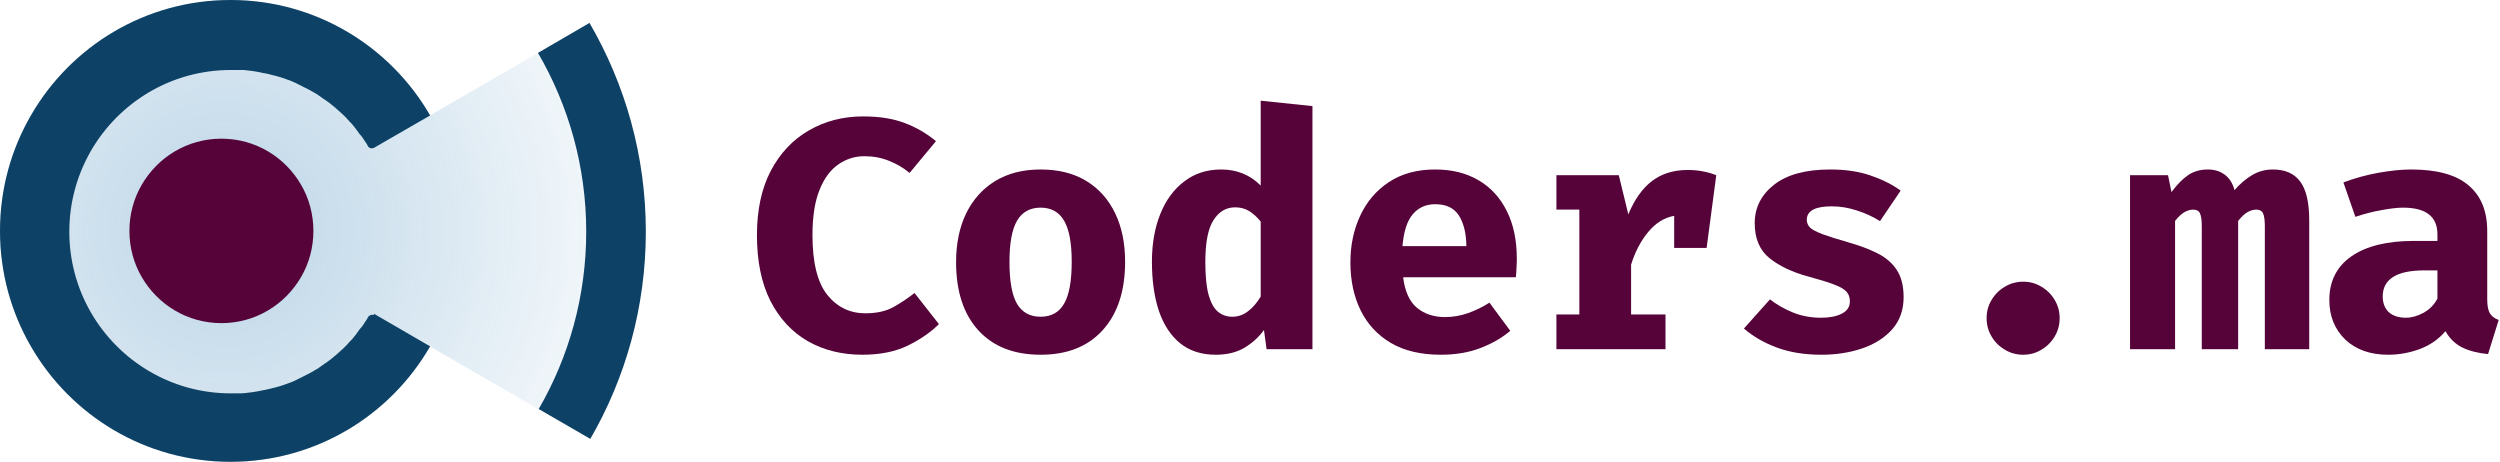 <svg width="720" height="133" viewBox="0 0 720 133" fill="none" xmlns="http://www.w3.org/2000/svg">
    <path
        d="M716.321 86.126C716.321 88.013 716.572 89.381 717.076 90.231C717.61 91.08 718.459 91.724 719.623 92.165L716.557 101.977C713.601 101.694 711.1 101.049 709.056 100.043C707.043 99.005 705.455 97.448 704.292 95.372C702.373 97.668 699.92 99.382 696.933 100.514C693.945 101.615 690.895 102.165 687.781 102.165C682.624 102.165 678.504 100.703 675.422 97.778C672.371 94.822 670.846 91.032 670.846 86.409C670.846 80.969 672.969 76.77 677.214 73.814C681.491 70.858 687.498 69.38 695.234 69.38H701.98V67.493C701.98 62.367 698.678 59.804 692.074 59.804C690.47 59.804 688.41 60.04 685.894 60.511C683.378 60.952 680.862 61.596 678.346 62.446L674.903 52.539C678.142 51.313 681.507 50.385 684.998 49.756C688.52 49.127 691.665 48.812 694.433 48.812C701.886 48.812 707.389 50.338 710.943 53.388C714.528 56.407 716.321 60.779 716.321 66.502V86.126ZM692.923 91.504C694.527 91.504 696.209 91.032 697.971 90.089C699.732 89.114 701.068 87.746 701.98 85.985V77.871H698.301C694.15 77.871 691.099 78.516 689.149 79.805C687.199 81.063 686.224 82.919 686.224 85.372C686.224 87.29 686.806 88.8 687.97 89.9C689.165 90.97 690.816 91.504 692.923 91.504Z"
        fill="#56033A" />
    <path
        d="M654.586 48.812C658.139 48.812 660.765 49.976 662.464 52.303C664.193 54.599 665.058 58.326 665.058 63.483V100.561H652.274V65.182C652.274 63.42 652.101 62.178 651.755 61.455C651.441 60.732 650.78 60.37 649.774 60.37C648.988 60.37 648.17 60.606 647.321 61.078C646.503 61.518 645.591 62.367 644.585 63.625V100.561H634.113V65.182C634.113 63.42 633.94 62.178 633.594 61.455C633.279 60.732 632.619 60.37 631.612 60.37C630.826 60.37 630.008 60.606 629.159 61.078C628.342 61.518 627.43 62.367 626.423 63.625V100.561H613.451V50.464H624.395L625.385 55.322C626.958 53.184 628.546 51.564 630.15 50.464C631.754 49.363 633.657 48.812 635.858 48.812C637.745 48.812 639.349 49.3 640.67 50.275C642.022 51.218 642.981 52.712 643.547 54.756C645.057 52.995 646.723 51.564 648.547 50.464C650.372 49.363 652.384 48.812 654.586 48.812Z"
        fill="#56033A" />
    <path
        d="M572.141 91.646C572.141 89.727 572.613 87.982 573.556 86.409C574.5 84.805 575.773 83.532 577.377 82.588C578.981 81.613 580.742 81.126 582.661 81.126C584.611 81.126 586.372 81.613 587.944 82.588C589.548 83.532 590.822 84.805 591.765 86.409C592.709 87.982 593.18 89.727 593.18 91.646C593.18 93.532 592.709 95.278 591.765 96.882C590.822 98.486 589.548 99.759 587.944 100.703C586.372 101.678 584.611 102.165 582.661 102.165C580.742 102.165 578.981 101.678 577.377 100.703C575.773 99.759 574.5 98.486 573.556 96.882C572.613 95.278 572.141 93.532 572.141 91.646Z"
        fill="#56033A" />
    <path
        d="M524.464 91.504C526.949 91.504 528.946 91.111 530.455 90.325C531.996 89.539 532.767 88.359 532.767 86.787C532.767 85.718 532.468 84.821 531.87 84.098C531.273 83.375 530.125 82.683 528.427 82.022C526.728 81.362 524.213 80.576 520.879 79.664C516.287 78.437 512.545 76.676 509.652 74.38C506.79 72.085 505.359 68.72 505.359 64.285C505.359 59.82 507.214 56.124 510.925 53.2C514.668 50.275 520.061 48.812 527.106 48.812C531.572 48.812 535.456 49.394 538.758 50.558C542.091 51.69 544.969 53.137 547.39 54.898L541.446 63.672C539.371 62.383 537.138 61.361 534.748 60.606C532.358 59.82 529.952 59.426 527.53 59.426C522.75 59.426 520.36 60.716 520.36 63.295C520.36 64.144 520.659 64.883 521.256 65.512C521.885 66.109 523.049 66.738 524.747 67.399C526.445 68.028 528.93 68.814 532.201 69.757C535.44 70.669 538.254 71.723 540.645 72.918C543.066 74.113 544.937 75.717 546.258 77.73C547.579 79.711 548.239 82.337 548.239 85.608C548.239 89.256 547.154 92.322 544.984 94.806C542.814 97.259 539.937 99.099 536.352 100.326C532.767 101.552 528.836 102.165 524.558 102.165C519.715 102.165 515.438 101.473 511.727 100.09C508.016 98.706 504.856 96.882 502.246 94.618L509.746 86.221C511.696 87.73 513.897 88.988 516.35 89.995C518.835 91.001 521.539 91.504 524.464 91.504Z"
        fill="#56033A" />
    <path
        d="M448.245 100.561V90.56H454.849V60.369H448.245V50.463H466.218L468.954 61.737C470.747 57.429 473.027 54.221 475.794 52.114C478.593 50.007 482.005 48.953 486.031 48.953C487.729 48.953 489.239 49.095 490.559 49.378C491.88 49.629 493.122 49.991 494.286 50.463L491.503 71.407H482.163V62.162C479.332 62.665 476.848 64.206 474.709 66.785C472.571 69.332 470.92 72.477 469.756 76.219V90.56H479.662V100.561H448.245Z"
        fill="#56033A" />
    <path
        d="M404.105 79.852C404.608 83.941 405.944 86.881 408.114 88.674C410.284 90.435 412.957 91.316 416.134 91.316C418.429 91.316 420.647 90.938 422.785 90.183C424.924 89.429 426.984 88.422 428.965 87.164L434.956 95.278C432.597 97.291 429.735 98.942 426.37 100.231C423.037 101.521 419.231 102.165 414.954 102.165C409.231 102.165 404.435 101.033 400.567 98.769C396.698 96.473 393.789 93.328 391.84 89.334C389.89 85.34 388.915 80.749 388.915 75.56C388.915 70.622 389.858 66.141 391.745 62.115C393.632 58.058 396.384 54.835 400 52.445C403.649 50.023 408.099 48.812 413.35 48.812C418.131 48.812 422.266 49.835 425.757 51.879C429.279 53.923 432 56.863 433.918 60.7C435.868 64.537 436.843 69.144 436.843 74.522C436.843 75.371 436.811 76.283 436.748 77.258C436.717 78.233 436.654 79.098 436.56 79.852H404.105ZM413.35 58.813C410.677 58.813 408.523 59.772 406.888 61.691C405.252 63.609 404.262 66.675 403.916 70.889H422.313C422.282 67.242 421.574 64.317 420.191 62.115C418.807 59.914 416.527 58.813 413.35 58.813Z"
        fill="#56033A" />
    <path
        d="M363.079 29L377.985 30.557V100.562H364.777L364.022 95.042C362.638 96.992 360.799 98.675 358.503 100.09C356.207 101.474 353.424 102.166 350.153 102.166C346.002 102.166 342.558 101.049 339.822 98.816C337.118 96.583 335.089 93.47 333.737 89.476C332.416 85.451 331.756 80.749 331.756 75.371C331.756 70.214 332.558 65.638 334.161 61.644C335.765 57.65 338.061 54.521 341.049 52.256C344.036 49.961 347.59 48.813 351.71 48.813C356.207 48.813 359.997 50.354 363.079 53.436V29ZM355.72 59.71C353.141 59.71 351.065 60.936 349.493 63.389C347.92 65.811 347.134 69.836 347.134 75.466C347.134 79.585 347.464 82.793 348.125 85.089C348.785 87.353 349.697 88.941 350.861 89.853C352.024 90.765 353.361 91.221 354.87 91.221C356.537 91.221 358.047 90.703 359.399 89.665C360.783 88.627 362.009 87.212 363.079 85.419V63.814C362.041 62.524 360.94 61.518 359.776 60.795C358.613 60.071 357.261 59.71 355.72 59.71Z"
        fill="#56033A" />
    <path
        d="M299.692 48.812C304.849 48.812 309.236 49.913 312.853 52.115C316.47 54.316 319.237 57.414 321.155 61.408C323.074 65.37 324.033 70.025 324.033 75.371C324.033 83.736 321.895 90.293 317.617 95.042C313.34 99.791 307.365 102.165 299.692 102.165C292.018 102.165 286.043 99.822 281.766 95.136C277.489 90.451 275.35 83.894 275.35 75.465C275.35 70.15 276.31 65.496 278.228 61.502C280.178 57.508 282.961 54.395 286.578 52.162C290.226 49.929 294.597 48.812 299.692 48.812ZM299.692 59.804C296.641 59.804 294.377 61.062 292.899 63.578C291.452 66.062 290.729 70.025 290.729 75.465C290.729 81 291.452 85.01 292.899 87.495C294.377 89.979 296.641 91.221 299.692 91.221C302.742 91.221 304.991 89.979 306.437 87.495C307.916 85.01 308.655 80.969 308.655 75.371C308.655 69.962 307.916 66.015 306.437 63.531C304.991 61.046 302.742 59.804 299.692 59.804Z"
        fill="#56033A" />
    <path
        d="M248.568 33.528C253.254 33.528 257.232 34.157 260.503 35.415C263.805 36.642 266.824 38.387 269.56 40.651L261.965 49.803C260.173 48.325 258.192 47.161 256.022 46.312C253.852 45.432 251.493 44.991 248.946 44.991C246.21 44.991 243.709 45.778 241.445 47.35C239.181 48.891 237.372 51.344 236.02 54.709C234.668 58.043 233.992 62.383 233.992 67.729C233.992 75.591 235.407 81.315 238.237 84.9C241.099 88.454 244.763 90.23 249.229 90.23C252.499 90.23 255.22 89.617 257.39 88.391C259.56 87.164 261.557 85.828 263.381 84.381L270.409 93.344C267.956 95.765 264.937 97.841 261.352 99.571C257.767 101.3 253.443 102.165 248.38 102.165C242.467 102.165 237.215 100.86 232.624 98.25C228.064 95.608 224.478 91.74 221.868 86.645C219.289 81.519 218 75.214 218 67.729C218 60.433 219.337 54.237 222.01 49.143C224.714 44.048 228.378 40.18 233.001 37.538C237.624 34.865 242.813 33.528 248.568 33.528Z"
        fill="#56033A" />
    <path
        d="M162.229 11.028L123.839 33.25C112.338 13.367 90.893 0 66.336 0C41.78 0 20.334 13.367 8.889 33.25C3.222 43.052 0 54.358 0 66.5C0 78.641 3.222 89.948 8.889 99.75C20.334 119.633 41.78 133 66.336 133C90.893 133 112.338 119.633 123.783 99.75L162.451 122.139C171.841 105.876 177.23 86.94 177.23 66.778C177.23 46.45 171.73 27.402 162.229 11.028Z"
        fill="url(#paint0_radial_193_100)" />
    <path fill-rule="evenodd" clip-rule="evenodd"
        d="M169.775 6.595C180.047 24.242 186 44.786 186 66.703C186 88.429 180.171 108.858 170.008 126.405L155.153 117.796C163.842 102.795 168.832 85.326 168.832 66.703C168.832 47.935 163.742 30.358 154.939 15.235L169.775 6.595Z"
        fill="#0D4266" />
    <path
        d="M107.754 90.393L123.878 99.75C112.424 119.633 90.963 133 66.387 133C41.812 133 20.35 119.633 8.896 99.75C3.225 89.948 0 78.586 0 66.5C0 54.414 3.225 43.052 8.896 33.25C20.35 13.367 41.812 0 66.387 0C90.963 0 112.424 13.367 123.878 33.25L107.754 42.551C107.142 42.885 106.308 42.718 105.975 42.105C105.919 42.05 105.919 41.994 105.864 41.938C105.864 41.938 105.864 41.938 105.864 41.883C105.752 41.716 105.641 41.549 105.53 41.326C105.474 41.214 105.419 41.103 105.308 40.992C105.252 40.88 105.196 40.825 105.141 40.713C105.085 40.602 105.03 40.49 104.918 40.435C104.863 40.323 104.752 40.212 104.696 40.045C104.64 39.989 104.585 39.878 104.529 39.822C104.474 39.711 104.362 39.599 104.307 39.488C104.251 39.377 104.196 39.321 104.084 39.209C103.973 39.098 103.918 38.987 103.806 38.875C103.751 38.819 103.695 38.764 103.64 38.708C103.528 38.541 103.417 38.43 103.306 38.263C103.25 38.207 103.195 38.151 103.195 38.096C103.084 37.984 102.972 37.817 102.917 37.706C102.861 37.65 102.806 37.538 102.75 37.483C102.639 37.371 102.528 37.26 102.472 37.093C102.416 37.037 102.361 36.926 102.305 36.87C102.194 36.759 102.138 36.647 102.027 36.536C101.972 36.425 101.86 36.369 101.805 36.258C101.749 36.146 101.638 36.035 101.582 35.979C101.527 35.868 101.416 35.812 101.36 35.701C101.304 35.645 101.193 35.533 101.138 35.478C101.026 35.366 100.915 35.255 100.804 35.144C100.748 35.088 100.693 35.032 100.637 34.977C100.526 34.865 100.47 34.754 100.359 34.642C100.248 34.531 100.192 34.475 100.081 34.364C99.97 34.252 99.859 34.141 99.803 34.03C99.748 33.974 99.748 33.974 99.692 33.918C99.581 33.807 99.469 33.64 99.303 33.529C99.192 33.417 99.136 33.361 99.025 33.25C98.969 33.194 98.913 33.139 98.802 33.027C98.691 32.916 98.58 32.804 98.413 32.693C98.358 32.637 98.302 32.582 98.246 32.526C98.079 32.415 97.968 32.248 97.802 32.136C97.746 32.08 97.746 32.08 97.746 32.08C97.579 31.969 97.468 31.802 97.301 31.691C97.246 31.635 97.246 31.635 97.19 31.579C97.023 31.468 96.912 31.301 96.745 31.189C96.689 31.134 96.689 31.134 96.634 31.078C96.523 31.022 96.467 30.911 96.356 30.855C96.245 30.744 96.133 30.632 96.022 30.577C95.856 30.41 95.633 30.298 95.466 30.131C95.299 29.964 95.133 29.853 94.91 29.686C94.743 29.518 94.521 29.407 94.299 29.24C94.076 29.073 93.909 28.962 93.687 28.794H93.631C93.242 28.516 92.853 28.237 92.464 27.959C92.297 27.848 92.075 27.68 91.908 27.569C91.741 27.458 91.519 27.346 91.352 27.179C91.241 27.123 91.074 27.012 90.963 26.956C90.851 26.901 90.74 26.789 90.573 26.734C90.351 26.622 90.129 26.455 89.906 26.344C89.573 26.177 89.239 25.954 88.905 25.787C88.794 25.731 88.683 25.675 88.572 25.62C88.461 25.564 88.349 25.508 88.238 25.453C88.127 25.397 88.016 25.341 87.905 25.286C87.682 25.174 87.46 25.063 87.237 24.951C87.126 24.896 87.015 24.84 86.904 24.784C86.57 24.617 86.237 24.45 85.903 24.283C85.792 24.227 85.681 24.172 85.569 24.116C85.458 24.06 85.347 24.005 85.236 23.949C85.125 23.893 85.013 23.837 84.902 23.782C84.791 23.726 84.68 23.67 84.624 23.67C84.346 23.559 84.013 23.392 83.734 23.281C83.623 23.225 83.568 23.225 83.457 23.169C83.345 23.113 83.234 23.058 83.123 23.058C82.9 23.002 82.678 22.891 82.511 22.835C82.011 22.668 81.566 22.501 81.066 22.334C80.899 22.278 80.732 22.222 80.51 22.167C80.232 22.111 80.009 22 79.731 21.944C79.453 21.888 79.175 21.777 78.897 21.721C78.786 21.721 78.731 21.665 78.619 21.665C78.174 21.554 77.785 21.443 77.341 21.331C77.174 21.276 76.951 21.22 76.784 21.22C76.618 21.164 76.507 21.164 76.34 21.108C76.228 21.108 76.117 21.053 75.951 21.053C75.839 21.053 75.728 20.997 75.617 20.997C75.45 20.941 75.339 20.941 75.172 20.886C75.061 20.886 74.95 20.83 74.838 20.83C74.727 20.83 74.672 20.774 74.56 20.774C74.449 20.774 74.394 20.719 74.282 20.719C74.171 20.719 74.116 20.663 74.004 20.663C73.893 20.663 73.782 20.607 73.671 20.607C73.56 20.607 73.448 20.552 73.337 20.552C72.614 20.44 71.892 20.329 71.169 20.273C71.058 20.273 70.946 20.273 70.835 20.217C70.613 20.217 70.335 20.162 70.112 20.162C70.057 20.162 69.946 20.162 69.89 20.162C69.779 20.162 69.668 20.162 69.612 20.162C69.501 20.162 69.334 20.162 69.223 20.162C69.112 20.162 69.056 20.162 68.945 20.162C68.778 20.162 68.611 20.162 68.444 20.162C68.166 20.162 67.888 20.162 67.666 20.162C67.277 20.162 66.888 20.162 66.443 20.162C49.262 20.162 34.25 29.518 26.188 43.442C22.24 50.293 19.961 58.257 19.961 66.723C19.961 75.188 22.24 83.153 26.188 90.003C34.25 103.927 49.262 113.284 66.443 113.284C66.832 113.284 67.221 113.284 67.666 113.284C67.944 113.284 68.222 113.284 68.444 113.284C68.611 113.284 68.778 113.284 68.945 113.284C69.056 113.284 69.112 113.284 69.223 113.284C69.334 113.284 69.501 113.284 69.612 113.284C70.057 113.228 70.446 113.228 70.891 113.173C71.002 113.173 71.113 113.173 71.224 113.117C71.947 113.061 72.67 112.95 73.393 112.838C73.504 112.838 73.615 112.783 73.726 112.783C73.838 112.783 73.949 112.727 74.06 112.727C74.171 112.727 74.227 112.671 74.338 112.671C74.449 112.671 74.505 112.616 74.616 112.616C74.727 112.616 74.783 112.56 74.894 112.56C75.005 112.56 75.116 112.504 75.228 112.504C75.394 112.504 75.506 112.448 75.672 112.393C75.784 112.393 75.895 112.337 76.006 112.337C76.117 112.337 76.228 112.281 76.395 112.281C76.562 112.226 76.673 112.226 76.84 112.17C77.007 112.114 77.229 112.059 77.396 112.059C77.841 111.947 78.23 111.836 78.675 111.724C78.786 111.724 78.842 111.669 78.953 111.669C79.231 111.613 79.509 111.502 79.787 111.446C80.065 111.39 80.287 111.279 80.565 111.223C80.732 111.167 80.899 111.112 81.121 111.056C81.622 110.889 82.122 110.722 82.567 110.555C82.789 110.499 83.012 110.388 83.178 110.332C83.29 110.276 83.401 110.221 83.512 110.221C83.623 110.165 83.679 110.165 83.79 110.109C84.124 109.998 84.402 109.887 84.68 109.719C84.791 109.664 84.902 109.608 84.958 109.608C85.069 109.552 85.18 109.497 85.291 109.441C85.403 109.385 85.514 109.33 85.625 109.274C85.736 109.218 85.847 109.162 85.959 109.107C86.292 108.94 86.626 108.773 86.959 108.606C87.071 108.55 87.182 108.494 87.293 108.438C87.515 108.327 87.738 108.216 87.96 108.104C88.071 108.049 88.183 107.993 88.294 107.937C88.405 107.881 88.516 107.826 88.627 107.77C88.739 107.714 88.85 107.659 88.961 107.603C89.295 107.436 89.628 107.213 89.962 107.046C90.184 106.935 90.407 106.768 90.629 106.656C90.74 106.6 90.851 106.489 91.018 106.433C91.129 106.378 91.296 106.266 91.407 106.211C91.574 106.099 91.797 105.988 91.963 105.821C92.13 105.709 92.353 105.542 92.519 105.431C92.909 105.152 93.298 104.874 93.687 104.595H93.743C93.965 104.428 94.132 104.317 94.354 104.15C94.577 103.983 94.743 103.871 94.966 103.704C95.133 103.537 95.299 103.426 95.522 103.259C95.689 103.092 95.911 102.98 96.078 102.813C96.189 102.702 96.3 102.59 96.412 102.535C96.523 102.479 96.578 102.368 96.689 102.312C96.745 102.256 96.745 102.256 96.801 102.201C96.968 102.089 97.079 101.922 97.246 101.811C97.301 101.755 97.301 101.755 97.357 101.699C97.523 101.588 97.635 101.421 97.802 101.309C97.857 101.309 97.857 101.254 97.857 101.254C98.024 101.142 98.135 100.975 98.302 100.864C98.358 100.808 98.413 100.753 98.469 100.697C98.58 100.585 98.691 100.474 98.858 100.363C98.913 100.307 98.969 100.251 99.08 100.14C99.192 100.028 99.247 99.973 99.358 99.861C99.469 99.75 99.636 99.583 99.748 99.472C99.803 99.416 99.803 99.416 99.859 99.36C99.97 99.249 100.081 99.137 100.137 99.026C100.248 98.915 100.304 98.859 100.415 98.748C100.526 98.636 100.637 98.525 100.693 98.413C100.748 98.358 100.804 98.302 100.86 98.246C100.971 98.135 101.082 98.023 101.193 97.912C101.249 97.856 101.36 97.745 101.416 97.689C101.471 97.578 101.582 97.522 101.638 97.411C101.749 97.299 101.805 97.244 101.86 97.132C101.916 97.021 102.027 96.965 102.083 96.854C102.194 96.743 102.25 96.631 102.361 96.52C102.416 96.464 102.472 96.353 102.528 96.297C102.639 96.186 102.75 96.074 102.806 95.907C102.861 95.851 102.917 95.74 102.972 95.684C103.084 95.573 103.195 95.406 103.25 95.294C103.306 95.239 103.362 95.183 103.362 95.127C103.473 94.96 103.584 94.849 103.695 94.682C103.751 94.626 103.806 94.57 103.862 94.515C103.973 94.403 104.029 94.292 104.14 94.18C104.196 94.069 104.251 94.013 104.362 93.902C104.418 93.791 104.529 93.679 104.585 93.568C104.64 93.512 104.696 93.401 104.752 93.345C104.863 93.234 104.918 93.122 104.974 92.955C105.03 92.844 105.085 92.732 105.196 92.677C105.252 92.565 105.308 92.51 105.363 92.398C105.419 92.287 105.474 92.175 105.586 92.064C105.697 91.897 105.808 91.73 105.919 91.507C105.919 91.507 105.919 91.507 105.919 91.451C105.975 91.396 105.975 91.34 106.03 91.284C106.308 90.894 106.698 90.672 107.142 90.672C107.198 90.672 107.198 90.672 107.254 90.672H107.309C107.309 90.672 107.309 90.672 107.365 90.672H107.42H107.476H107.532C107.532 90.672 107.587 90.672 107.587 90.727C107.587 90.727 107.643 90.727 107.643 90.783C107.698 90.393 107.698 90.393 107.754 90.393Z"
        fill="#0D4266" />
    <path
        d="M90.259 66.5C90.259 71.335 88.984 75.891 86.712 79.782C82.112 87.728 73.576 93.063 63.766 93.063C53.956 93.063 45.42 87.728 40.82 79.782C38.548 75.891 37.273 71.335 37.273 66.5C37.273 61.665 38.548 57.108 40.82 53.218C45.42 45.271 53.956 39.937 63.766 39.937C73.576 39.937 82.112 45.271 86.712 53.218C88.984 57.108 90.259 61.665 90.259 66.5Z"
        fill="#56033A" />
    <defs>
        <radialGradient id="paint0_radial_193_100" cx="0" cy="0" r="1" gradientUnits="userSpaceOnUse"
            gradientTransform="translate(64.862 66.317) rotate(-0.528) scale(181.064 181.511)">
            <stop offset="1.01661e-07" stop-color="#156EAB" stop-opacity="0.29" />
            <stop offset="0.743" stop-color="#156EAB" stop-opacity="0" />
        </radialGradient>
    </defs>
</svg>
